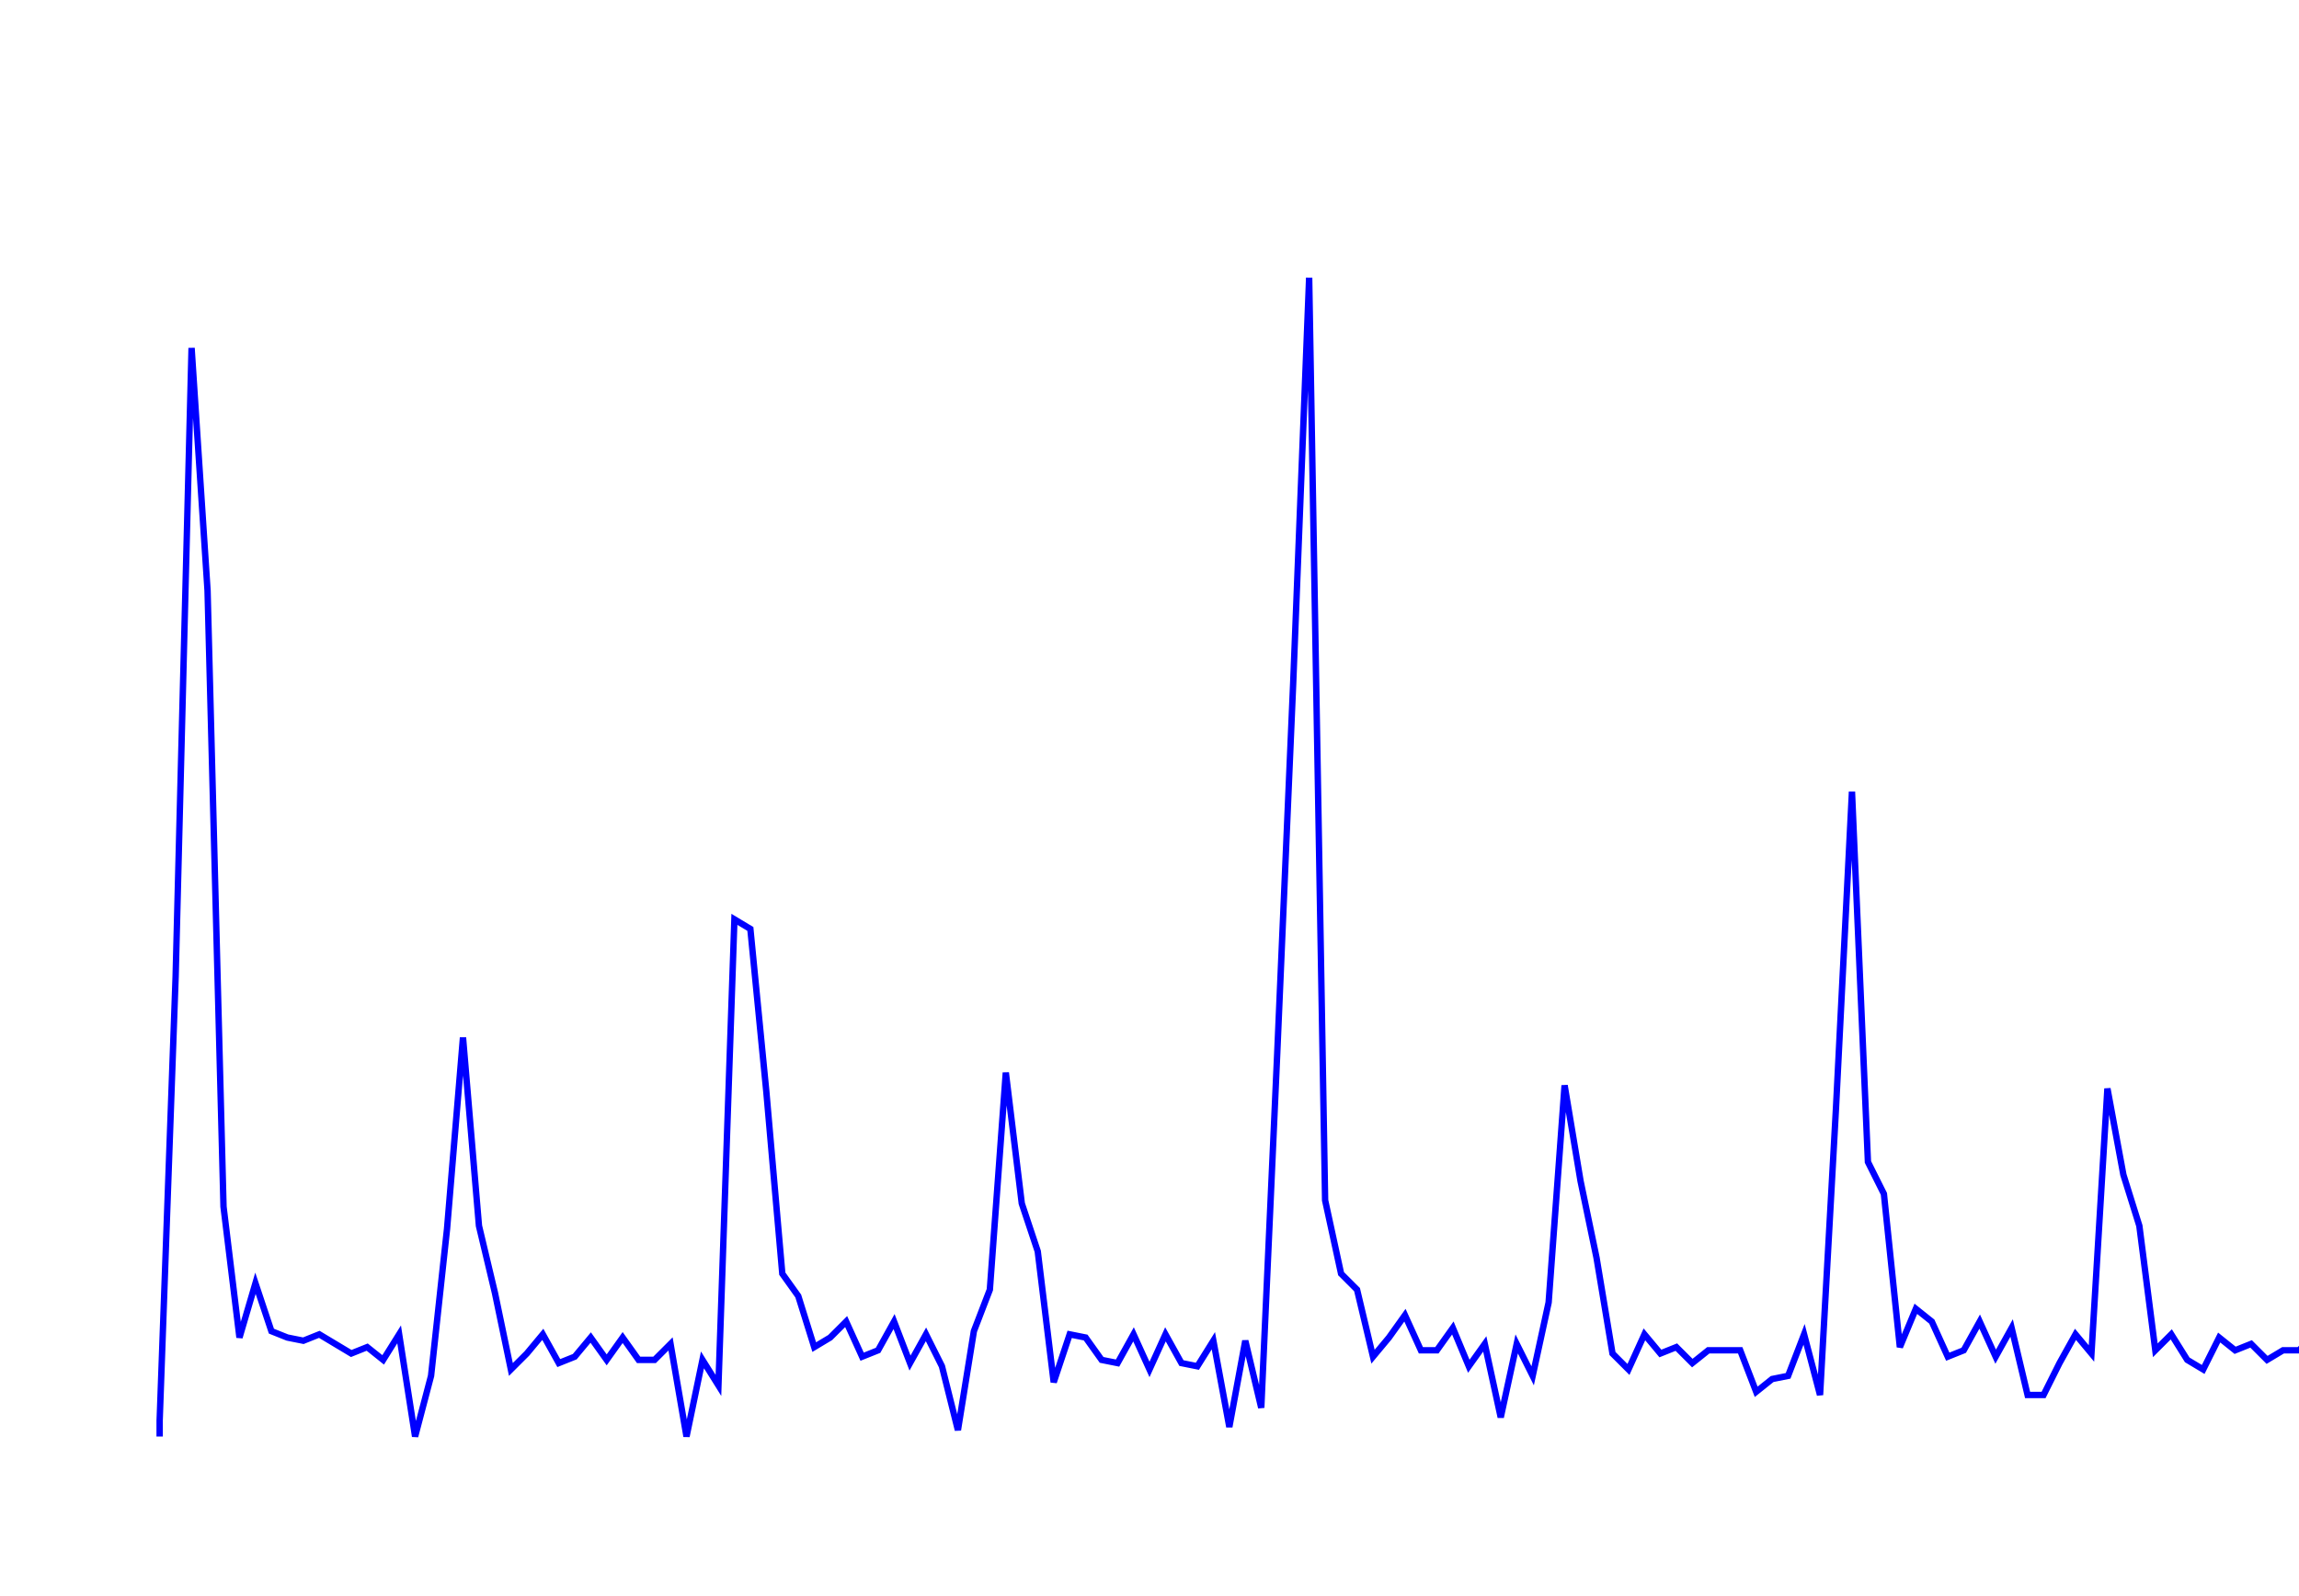 <svg xmlns='http://www.w3.org/2000/svg' width='720' height='500'><path fill='none' stroke='blue' stroke-width='2' d='M50,450 L50,445 L55,306 L60,109 L65,185 L70,378 L75,419 L80,402 L85,417 L90,419 L95,420 L100,418 L105,421 L110,424 L115,422 L120,426 L125,418 L130,450 L135,431 L140,385 L145,325 L150,384 L155,405 L160,429 L165,424 L170,418 L175,427 L180,425 L185,419 L190,426 L195,419 L200,426 L205,426 L210,421 L215,450 L220,426 L225,434 L230,288 L235,291 L240,342 L245,399 L250,406 L255,422 L260,419 L265,414 L270,425 L275,423 L280,414 L285,427 L290,418 L295,428 L300,448 L305,417 L310,404 L315,336 L320,377 L325,392 L330,433 L335,418 L340,419 L345,426 L350,427 L355,418 L360,429 L365,418 L370,427 L375,428 L380,420 L385,447 L390,420 L395,441 L400,330 L405,214 L410,87 L415,376 L420,399 L425,404 L430,425 L435,419 L440,412 L445,423 L450,423 L455,416 L460,428 L465,421 L470,444 L475,421 L480,431 L485,408 L490,340 L495,370 L500,394 L505,424 L510,429 L515,418 L520,424 L525,422 L530,427 L535,423 L540,423 L545,423 L550,436 L555,432 L560,431 L565,418 L570,437 L575,347 L580,248 L585,364 L590,374 L595,422 L600,410 L605,414 L610,425 L615,423 L620,414 L625,425 L630,416 L635,437 L640,437 L645,427 L650,418 L655,424 L660,341 L665,368 L670,384 L675,423 L680,418 L685,426 L690,429 L695,419 L700,423 L705,421 L710,426 L715,423 L720,423 L725,418 L730,432 L735,423 L740,418 L745,427 L750,430 L755,418 L760,424 L765,428 '/></svg>